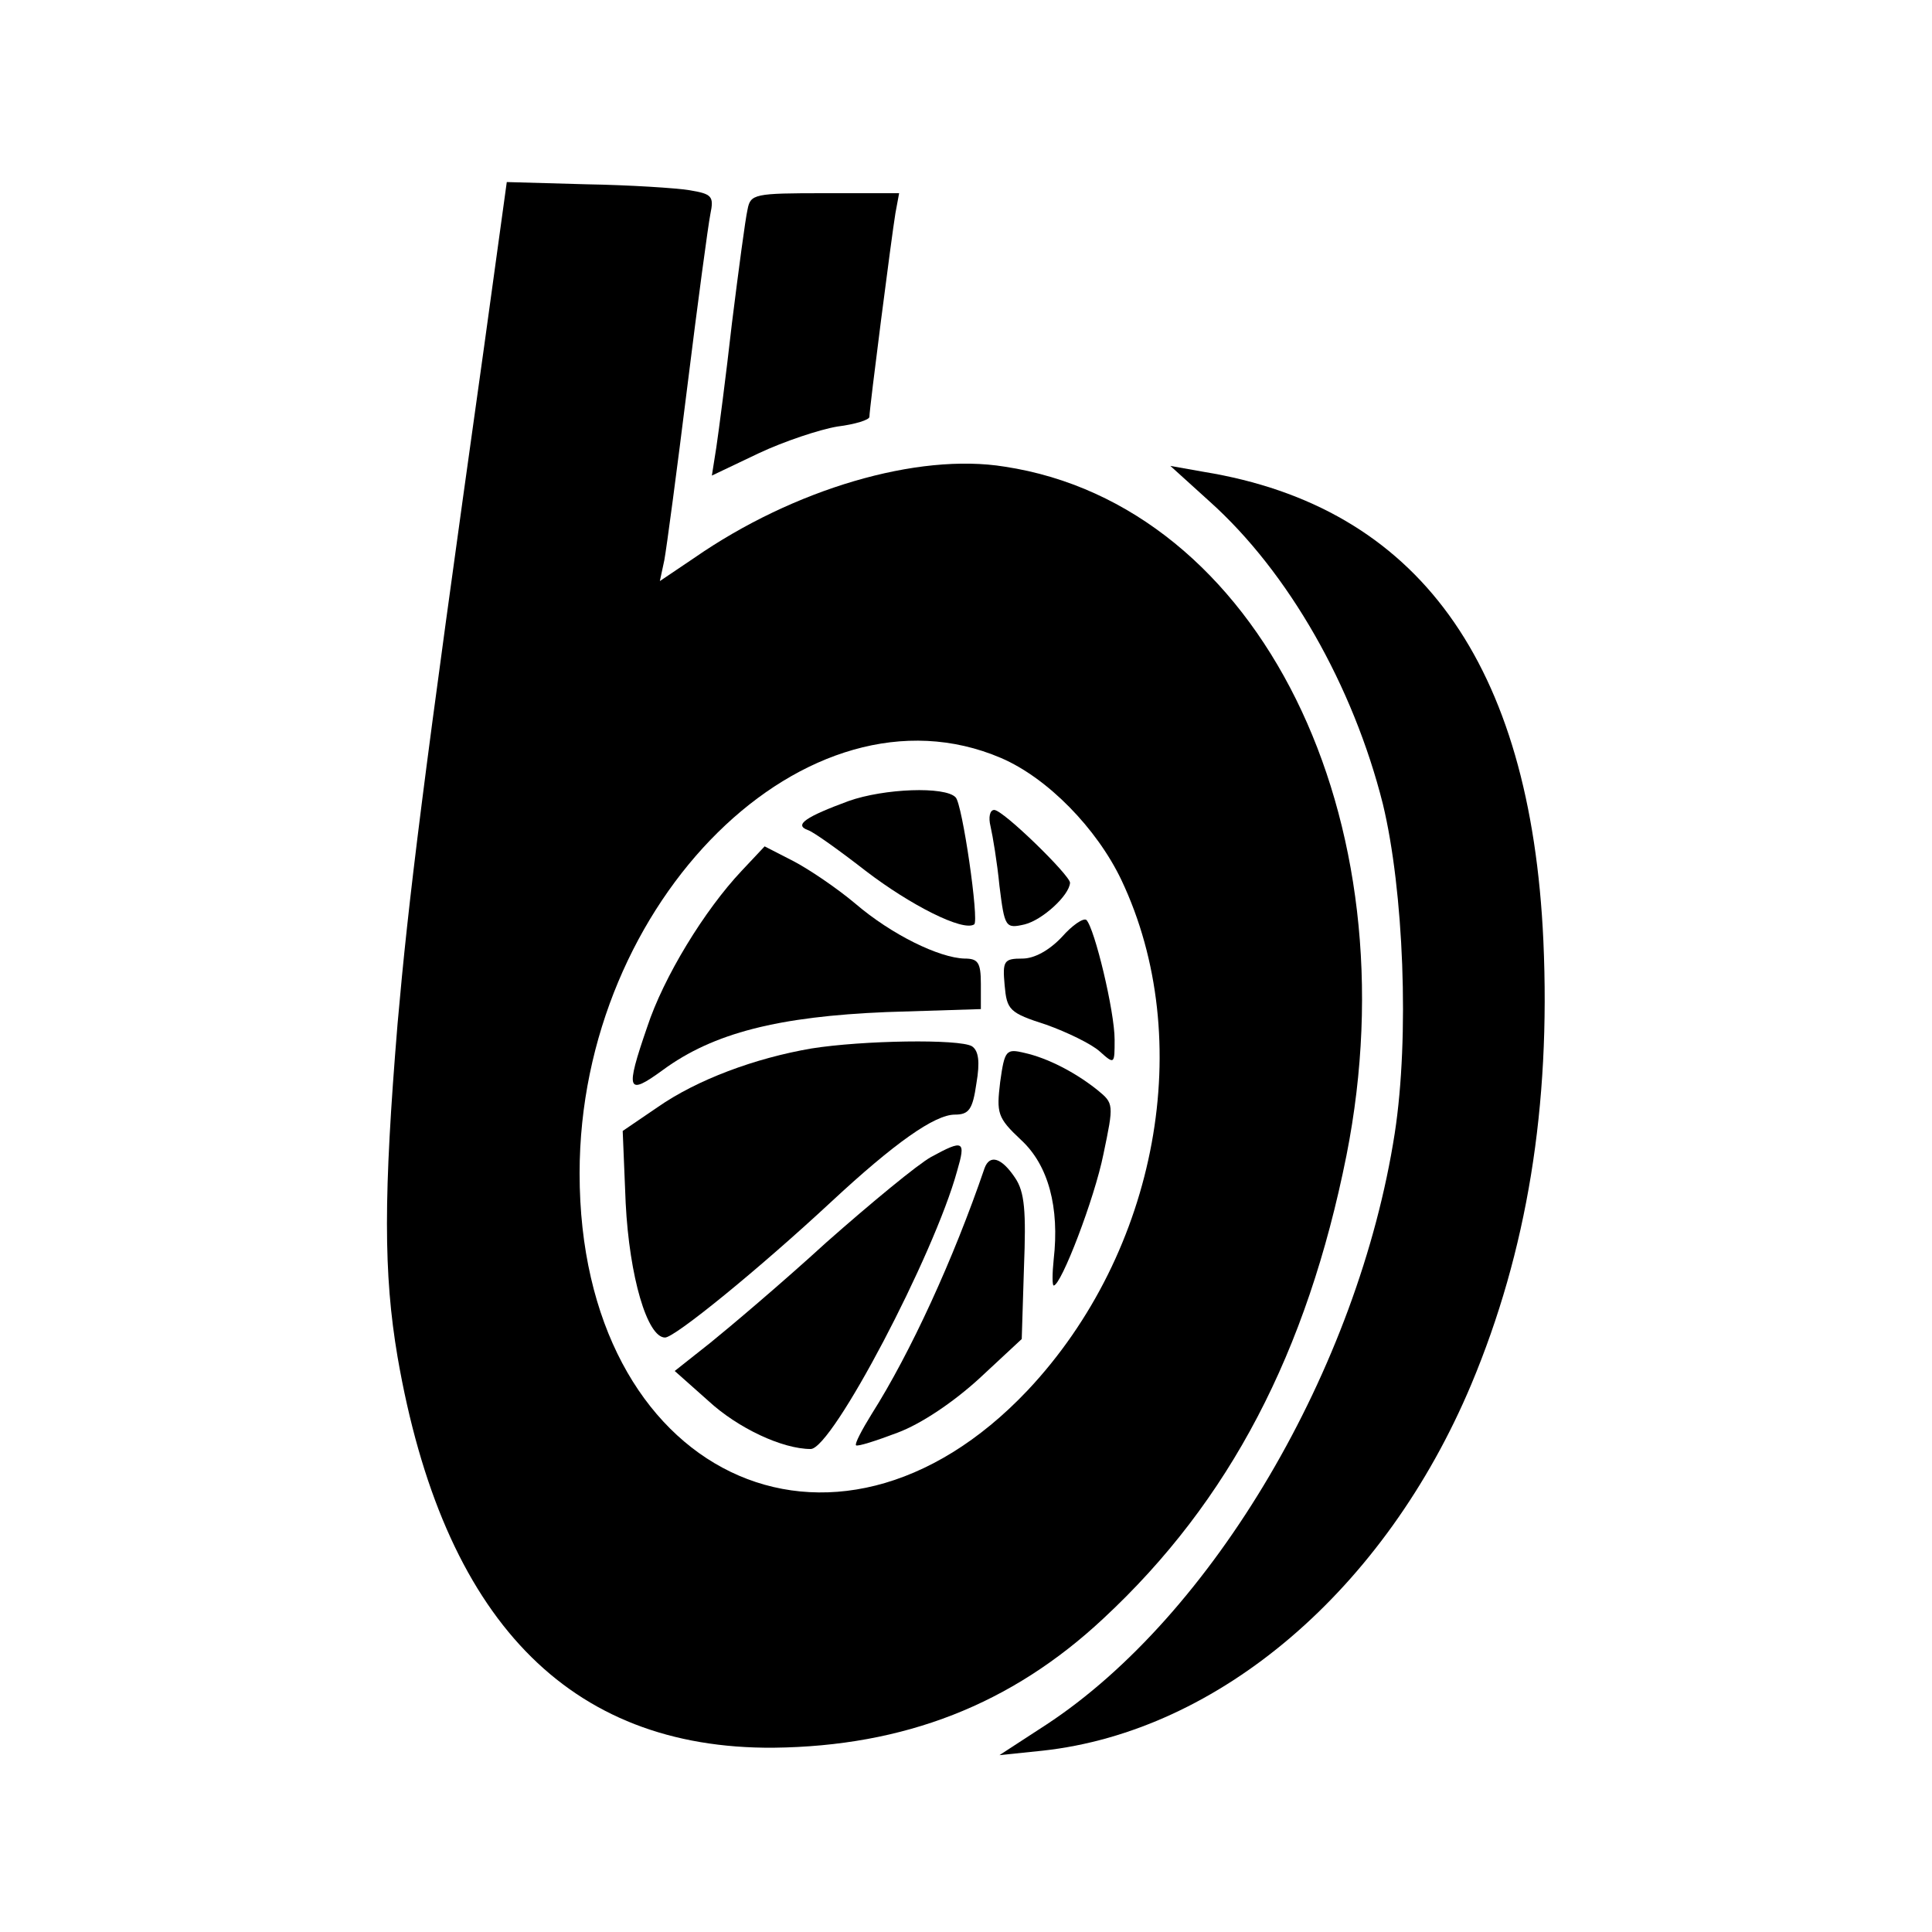 <?xml version="1.0" standalone="no"?>
<!DOCTYPE svg PUBLIC "-//W3C//DTD SVG 20010904//EN"
 "http://www.w3.org/TR/2001/REC-SVG-20010904/DTD/svg10.dtd">
<svg version="1.0" xmlns="http://www.w3.org/2000/svg"
 width="260pt" height="260pt" viewBox="0 0 260 260"
 preserveAspectRatio="xMidYMid meet">
<g transform="translate(0,260) scale(0.1,-0.1)"
fill="#000000" stroke="none">
<path d="M651 2130 c-83 -591 -101 -738 -116 -908 -19 -231 -19 -336 0 -448
61 -353 230 -528 506 -526 176 2 320 58 444 174 170 158 274 358 327 623 90
454 -118 875 -460 927 -117 19 -284 -30 -418 -123 l-46 -31 6 28 c3 16 17 121
31 234 14 113 28 217 31 232 5 24 2 27 -28 32 -18 3 -81 7 -139 8 l-107 3 -31
-225z m696 -550 c63 -27 129 -95 162 -164 102 -215 49 -501 -126 -687 -262
-277 -603 -113 -603 292 0 367 307 670 567 559z"/>
<path d="M1142 1522 c-57 -21 -74 -32 -55 -39 7 -2 42 -27 78 -55 60 -46 131
-82 146 -72 7 4 -16 163 -25 171 -14 15 -96 12 -144 -5z"/>
<path d="M1333 1488 c3 -13 9 -49 12 -80 7 -56 8 -58 34 -52 24 6 60 39 61 56
0 10 -90 98 -102 98 -6 0 -8 -10 -5 -22z"/>
<path d="M998 1428 c-50 -53 -105 -143 -127 -210 -30 -87 -27 -93 21 -58 68
50 156 72 301 78 l127 4 0 34 c0 29 -4 34 -22 34 -34 1 -98 32 -147 74 -25 21
-62 46 -83 57 l-39 20 -31 -33z"/>
<path d="M1429 1339 c-17 -18 -37 -29 -53 -29 -25 0 -27 -3 -24 -36 3 -33 6
-37 56 -53 28 -10 61 -26 72 -36 20 -18 20 -17 20 16 0 38 -27 150 -38 161 -4
3 -19 -7 -33 -23z"/>
<path d="M1092 1189 c-76 -13 -154 -42 -207 -79 l-47 -32 4 -97 c5 -99 29
-181 53 -181 13 0 125 91 224 183 85 79 139 117 166 117 19 0 24 7 29 42 5 29
3 44 -6 50 -17 10 -147 8 -216 -3z"/>
<path d="M1346 1144 c-5 -42 -4 -48 28 -78 37 -34 52 -91 44 -161 -2 -19 -2
-35 0 -35 10 0 55 117 67 177 14 67 14 68 -8 86 -30 24 -67 43 -98 50 -25 6
-27 4 -33 -39z"/>
<path d="M1253 1043 c-18 -10 -81 -62 -141 -115 -59 -54 -130 -114 -156 -135
l-48 -38 45 -40 c40 -37 100 -65 138 -65 29 0 166 261 197 374 12 41 9 43 -35
19z"/>
<path d="M1325 1028 c-42 -123 -100 -249 -152 -331 -13 -21 -23 -40 -21 -42 2
-2 27 6 56 17 32 12 75 41 110 73 l57 53 3 96 c3 76 1 102 -12 121 -18 27 -34
32 -41 13z"/>
<path d="M1006 2318 c-3 -13 -12 -81 -21 -153 -8 -71 -18 -147 -21 -167 l-6
-38 63 30 c34 16 82 32 106 36 24 3 43 9 43 13 0 11 30 244 35 274 l5 27 -100
0 c-95 0 -100 -1 -104 -22z"/>
<path d="M1628 1925 c106 -95 193 -248 233 -407 28 -116 36 -313 16 -443 -49
-316 -245 -649 -469 -796 l-63 -41 58 6 c238 26 461 217 577 493 75 179 107
374 97 597 -17 374 -169 584 -457 631 l-45 8 53 -48z"/>
</g>
</svg>
